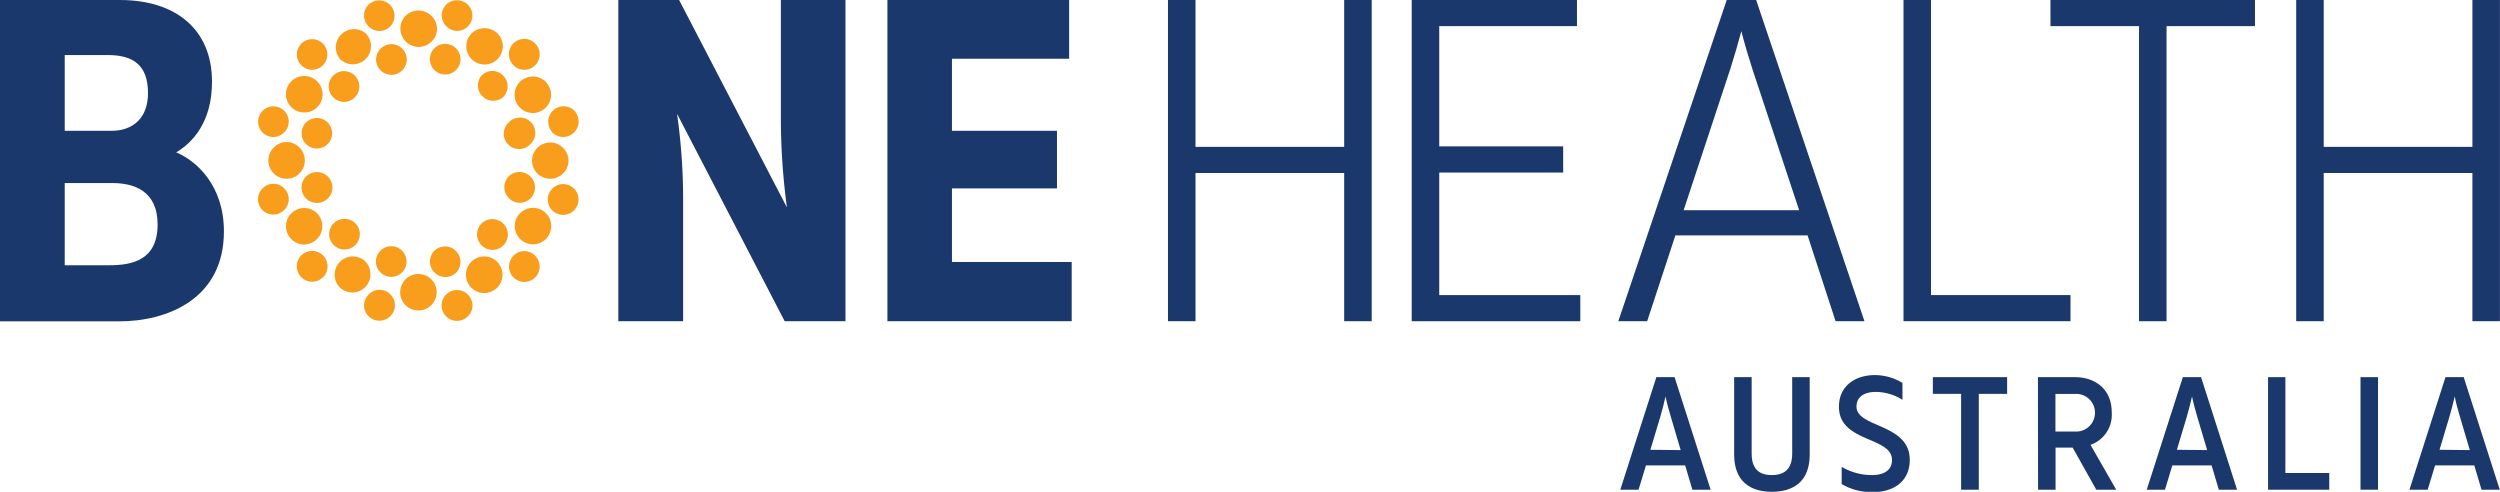<svg xmlns="http://www.w3.org/2000/svg" viewBox="0 0 411.31 80.91">
	<defs>
		<style>.cls-1{fill:#1b386d;}.cls-2{fill:#f99d1c;}</style>
	</defs>
	<g id="Layer_2" data-name="Layer 2">
		<g id="Layer_1-2" data-name="Layer 1">
			<path class="cls-1"
				  d="M34.88,13.44c0,6.64-3.17,10-5.89,11.63,3.25,1.35,7.85,5.36,7.85,13,0,11.25-9.51,14.8-17.21,14.8H0V0H19.71C28.92,0,34.88,4.83,34.88,13.44ZM10.65,9.06V21.52h7.7c3.54,0,6-2.12,6-6.19,0-4.53-2.34-6.27-6.57-6.27Zm0,21.06V43.64H18c3.85,0,7.93-.91,7.93-6.72,0-5.59-4-6.8-7.4-6.8Z"/>
			<path class="cls-1"
				  d="M101.73,0h10l17.74,34.13a110.31,110.31,0,0,1-1-14.73V0H139.1V52.85h-10L111.39,18.72a99.7,99.7,0,0,1,1,14.73v19.4H101.73Z"/>
			<path class="cls-1" d="M146,0h29.9V9.66H156.62V21.52H173.9V31H156.62V43.11h19.7v9.74H146Z"/>
			<path class="cls-1" d="M225.68,52.85h-4.53V28.46H196.69V52.85h-4.53V0h4.53V24.16h24.46V0h4.53Z"/>
			<path class="cls-1" d="M232.26,0h27.19V4.3H236.79V24.08h20.39v4.31H236.79V48.55H260v4.3H232.26Z"/>
			<path class="cls-1"
				  d="M284.09,0h4.84l17.82,52.85H302l-4.61-14.12H275.64L271,52.85h-4.75ZM296,34.58l-7.7-23.25c-.68-2.12-1.28-4.16-1.81-6.2-.53,2-1.13,4.08-1.81,6.2L277,34.58Z"/>
			<path class="cls-1" d="M317.7,48.55h22.95v4.3H313.17V0h4.53Z"/>
			<path class="cls-1" d="M351.92,4.3H337.35V0H371V4.3H356.45V52.85h-4.53Z"/>
			<path class="cls-1" d="M411.3,52.85h-4.53V28.46H382.31V52.85h-4.53V0h4.53V24.16h24.46V0h4.53Z"/>
			<path class="cls-2" d="M84.51,42.05a2.52,2.52,0,1,0,3.58.07A2.47,2.47,0,0,0,84.51,42.05Z"/>
			<path class="cls-2" d="M66.78,45.9A3,3,0,1,0,71,46,3,3,0,0,0,66.78,45.9Z"/>
			<path class="cls-2" d="M77.56,43.05a3,3,0,0,0,4.21,4.3,3,3,0,0,0-4.21-4.3Z"/>
			<path class="cls-2"
				  d="M71,6.84A2.92,2.92,0,0,0,71,2.63a3,3,0,0,0-4.22-.07,3,3,0,0,0-.06,4.24A3,3,0,0,0,71,6.84Z"/>
			<path class="cls-2" d="M85.57,13.44a3,3,0,1,0,4.25.06A3,3,0,0,0,85.57,13.44Z"/>
			<path class="cls-2" d="M85.48,35.17a3,3,0,0,0,4.28,4.2,3,3,0,1,0-4.28-4.2Z"/>
			<path class="cls-2" d="M45.15,24.17a3,3,0,1,0,4.15.14A2.91,2.91,0,0,0,45.15,24.17Z"/>
			<path class="cls-2"
				  d="M77.64,9.77a3,3,0,0,0,4.23-.06,3,3,0,0,0-.06-4.25,3.08,3.08,0,0,0-4.26.07A3,3,0,0,0,77.64,9.77Z"/>
			<path class="cls-2" d="M60.16,9.71a3,3,0,0,0,0-4.23,3,3,0,0,0-4.2,4.25A3,3,0,0,0,60.16,9.71Z"/>
			<path class="cls-2"
				  d="M92.6,28.58a2.94,2.94,0,0,0,.06-4.23,3,3,0,0,0-4.17-.12,3,3,0,0,0-.13,4.26A3,3,0,0,0,92.6,28.58Z"/>
			<path class="cls-2" d="M52.14,17.7a3,3,0,0,0,.09-4.26,3,3,0,0,0-4.36,4.14A3.07,3.07,0,0,0,52.14,17.7Z"/>
			<path class="cls-2" d="M60.1,43a3,3,0,0,0-4.24,4.24,3,3,0,0,0,4.24,0A3.07,3.07,0,0,0,60.1,43Z"/>
			<path class="cls-2"
				  d="M52.18,39.29a3,3,0,0,0-.06-4.24,3,3,0,0,0-4.19.05,3,3,0,0,0,0,4.24A2.94,2.94,0,0,0,52.18,39.29Z"/>
			<path class="cls-2" d="M75,11.55a2.52,2.52,0,1,0-3.51-3.62A2.52,2.52,0,1,0,75,11.55Z"/>
			<path class="cls-2" d="M50.34,20.17a2.49,2.49,0,0,0,0,3.51,2.51,2.51,0,1,0,0-3.51Z"/>
			<path class="cls-2" d="M53.94,29.05a2.54,2.54,0,1,0,0,3.6A2.54,2.54,0,0,0,53.94,29.05Z"/>
			<path class="cls-2"
				  d="M79.23,12.43A2.52,2.52,0,0,0,82.76,16a2.49,2.49,0,0,0,0-3.58A2.46,2.46,0,0,0,79.23,12.43Z"/>
			<path class="cls-2"
				  d="M71.49,44.83a2.52,2.52,0,0,0,3.58,0,2.54,2.54,0,0,0-3.58-3.6A2.52,2.52,0,0,0,71.49,44.83Z"/>
			<path class="cls-2" d="M62.49,41.35a2.52,2.52,0,1,0,3.6-.16A2.52,2.52,0,0,0,62.49,41.35Z"/>
			<path class="cls-2" d="M83.74,20.11a2.52,2.52,0,1,0,3.47,3.65,2.52,2.52,0,1,0-3.47-3.65Z"/>
			<path class="cls-2" d="M66.17,8a2.52,2.52,0,1,0,0,3.58A2.5,2.5,0,0,0,66.17,8Z"/>
			<path class="cls-2"
				  d="M87.23,32.69A2.54,2.54,0,0,0,83.71,29a2.54,2.54,0,0,0,0,3.58A2.49,2.49,0,0,0,87.23,32.69Z"/>
			<path class="cls-2"
				  d="M73.43,48.43a2.53,2.53,0,0,0,3.51,3.65A2.48,2.48,0,0,0,77,48.5,2.51,2.51,0,0,0,73.43,48.43Z"/>
			<path class="cls-2" d="M94.41,31a2.52,2.52,0,0,0-3.58.07A2.53,2.53,0,1,0,94.41,31Z"/>
			<path class="cls-2"
				  d="M79.23,36.77a2.53,2.53,0,0,0,0,3.58,2.52,2.52,0,1,0,3.61-3.52A2.54,2.54,0,0,0,79.23,36.77Z"/>
			<path class="cls-2"
				  d="M90.82,21.74a2.52,2.52,0,0,0,3.67,0,2.55,2.55,0,0,0,0-3.53,2.53,2.53,0,0,0-3.65,3.5Z"/>
			<path class="cls-2"
				  d="M60.62,48.5a2.49,2.49,0,0,0,0,3.51,2.53,2.53,0,0,0,3.6,0,2.49,2.49,0,0,0,0-3.58A2.45,2.45,0,0,0,60.62,48.5Z"/>
			<path class="cls-2" d="M58.42,40.35a2.52,2.52,0,1,0-3.63-3.49,2.52,2.52,0,0,0,3.63,3.49Z"/>
			<path class="cls-2" d="M49.6,42a2.53,2.53,0,1,0,3.59.07A2.51,2.51,0,0,0,49.6,42Z"/>
			<path class="cls-2"
				  d="M46.77,31a2.47,2.47,0,0,0-3.5-.08,2.54,2.54,0,0,0-.14,3.59,2.51,2.51,0,0,0,3.59.07A2.48,2.48,0,0,0,46.77,31Z"/>
			<path class="cls-2"
				  d="M88,10.78a2.51,2.51,0,0,0,.08-3.59,2.52,2.52,0,0,0-3.66,3.47A2.49,2.49,0,0,0,88,10.78Z"/>
			<path class="cls-2"
				  d="M77,4.32A2.49,2.49,0,0,0,77,.81,2.52,2.52,0,0,0,73.44.74a2.49,2.49,0,0,0,0,3.58A2.46,2.46,0,0,0,77,4.32Z"/>
			<path class="cls-2" d="M58.39,16a2.52,2.52,0,1,0-3.58,0A2.48,2.48,0,0,0,58.39,16Z"/>
			<path class="cls-2"
				  d="M64.19,4.36A2.53,2.53,0,0,0,60.69.71a2.49,2.49,0,0,0-.08,3.58A2.46,2.46,0,0,0,64.19,4.36Z"/>
			<path class="cls-2"
				  d="M46.74,21.79a2.47,2.47,0,0,0,.08-3.5,2.52,2.52,0,1,0-3.66,3.47A2.48,2.48,0,0,0,46.74,21.79Z"/>
			<path class="cls-2" d="M53.09,10.77a2.51,2.51,0,1,0-3.58-.11A2.48,2.48,0,0,0,53.09,10.77Z"/>
			<path class="cls-1"
				  d="M272.51,62.05h3l5.93,18.52h-3l-1.19-4h-6.45l-1.22,4h-3Zm4,12-1.61-5.45c-.32-1.09-.64-2.2-.88-3.37-.26,1.17-.55,2.28-.87,3.37L271.53,74Z"/>
			<path class="cls-1"
				  d="M285.31,74.8V62.05h2.88V74.62c0,2.59,1.27,3.54,3.33,3.54s3.34-1,3.34-3.54V62.05h2.88V74.8c0,4.45-2.72,6.11-6.22,6.11S285.31,79.25,285.31,74.8Z"/>
			<path class="cls-1"
				  d="M303,79.64V76.81a9.79,9.79,0,0,0,5,1.35c1.93,0,3.28-.79,3.28-2.48,0-3.89-8.73-2.84-8.73-8.76,0-3.57,2.86-5.21,5.9-5.21A8.78,8.78,0,0,1,313,63v2.78a8.33,8.33,0,0,0-4.39-1.3c-1.77,0-3.17.72-3.17,2.41,0,3.52,8.76,2.75,8.76,8.76,0,3.7-2.84,5.31-6,5.31A9.75,9.75,0,0,1,303,79.64Z"/>
			<path class="cls-1" d="M322.65,64.8H318V62.05h12.22V64.8h-4.66V80.57h-2.91Z"/>
			<path class="cls-1"
				  d="M335.29,62.05h6.08c3.2,0,6.06,1.85,6.06,5.79a5.24,5.24,0,0,1-3.49,5.35l4.23,7.38h-3.28L341,73.64h-2.81v6.93h-2.88ZM341.4,71a3.1,3.1,0,1,0,0-6.19h-3.23V71Z"/>
			<path class="cls-1"
				  d="M359.13,62.05h3l5.92,18.52h-3l-1.19-4h-6.46l-1.21,4h-3Zm4,12-1.62-5.45c-.31-1.09-.63-2.2-.87-3.37-.26,1.17-.56,2.28-.87,3.37L358.15,74Z"/>
			<path class="cls-1" d="M376,77.82h7.22v2.75H373.15V62.05H376Z"/>
			<path class="cls-1" d="M391.24,80.57h-2.88V62.05h2.88Z"/>
			<path class="cls-1"
				  d="M402.34,62.05h3l5.93,18.52h-3l-1.19-4h-6.45l-1.22,4h-3Zm4,12-1.61-5.45c-.32-1.09-.64-2.2-.87-3.37-.27,1.17-.56,2.28-.88,3.37L401.36,74Z"/>
		</g>
	</g>
</svg>
